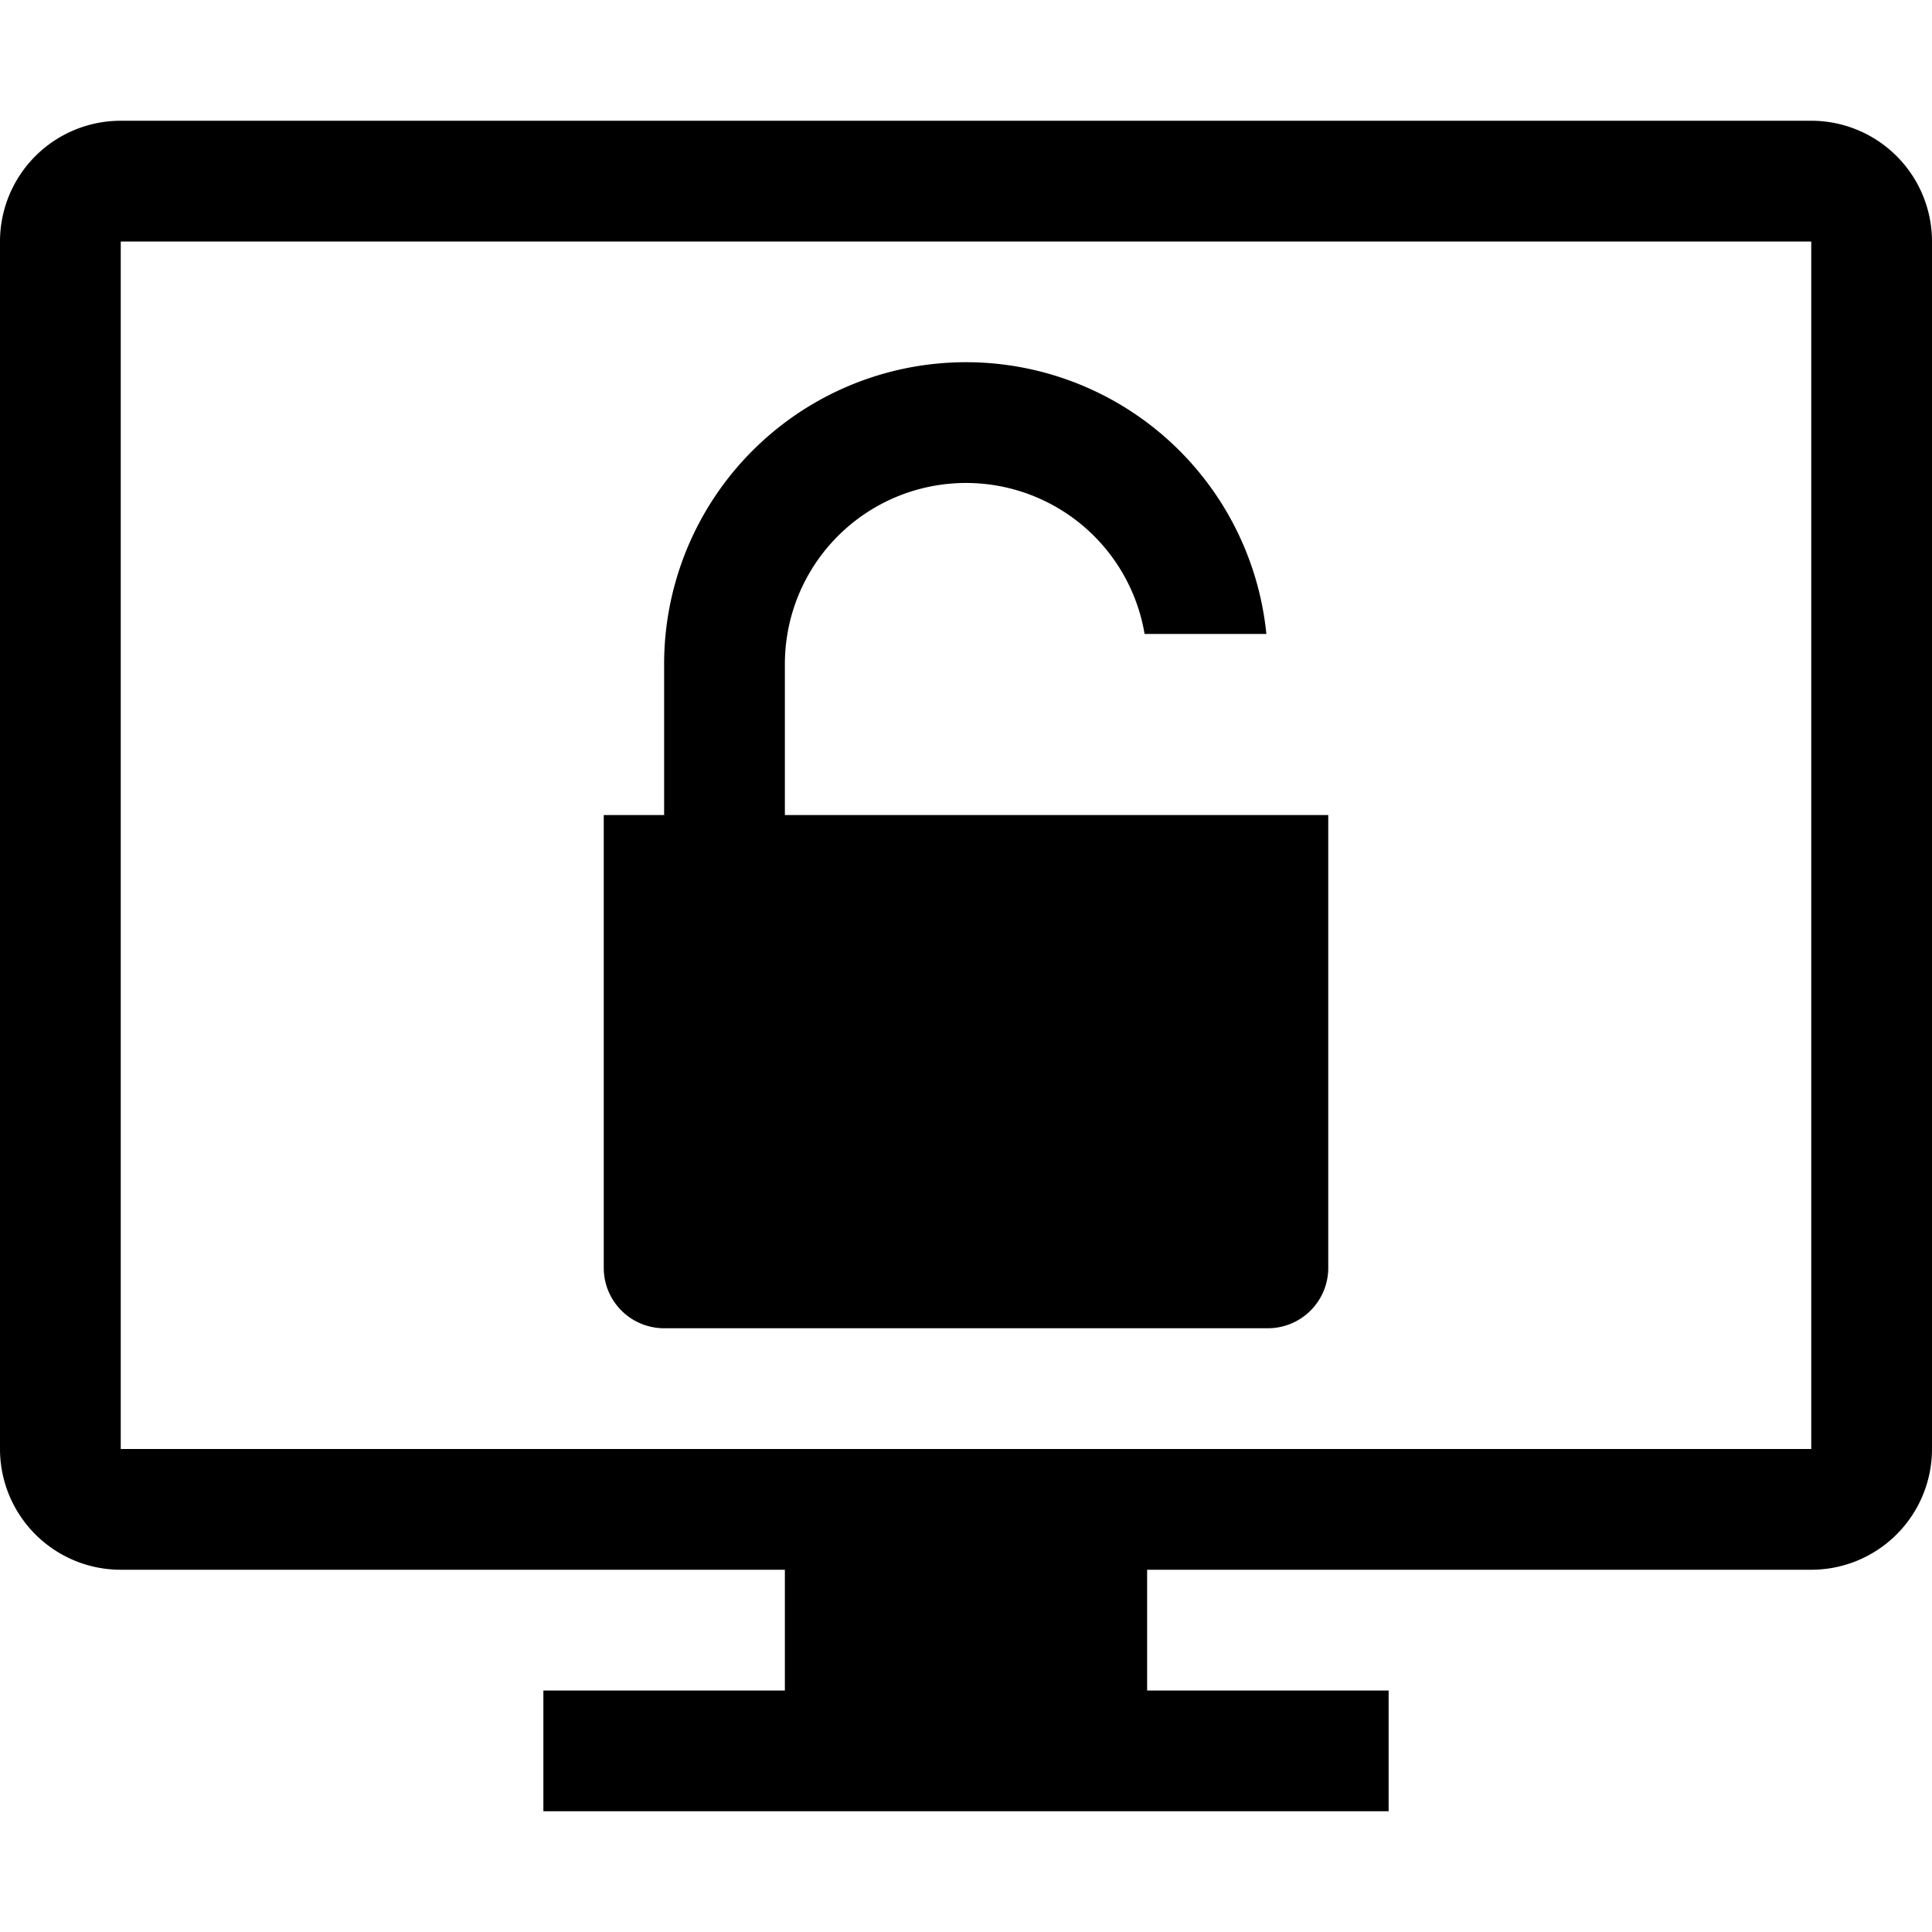 <svg id="Hardware" xmlns="http://www.w3.org/2000/svg" viewBox="0 0 512 512"><title>Icon Library 30 copy</title><path d="M480,32H32A32,32,0,0,0,0,64V384a32,32,0,0,0,32,32H208v32H144v32H368V448H304V416H480a32,32,0,0,0,32-32V64A32,32,0,0,0,480,32Zm0,352H32V64H480V384Z"/><path d="M176,352H336a16,16,0,0,0,16-16V216H208V176a48,48,0,0,1,95.33-8H335.6A80,80,0,0,0,176,176v40H160V336A16,16,0,0,0,176,352Z"/></svg>